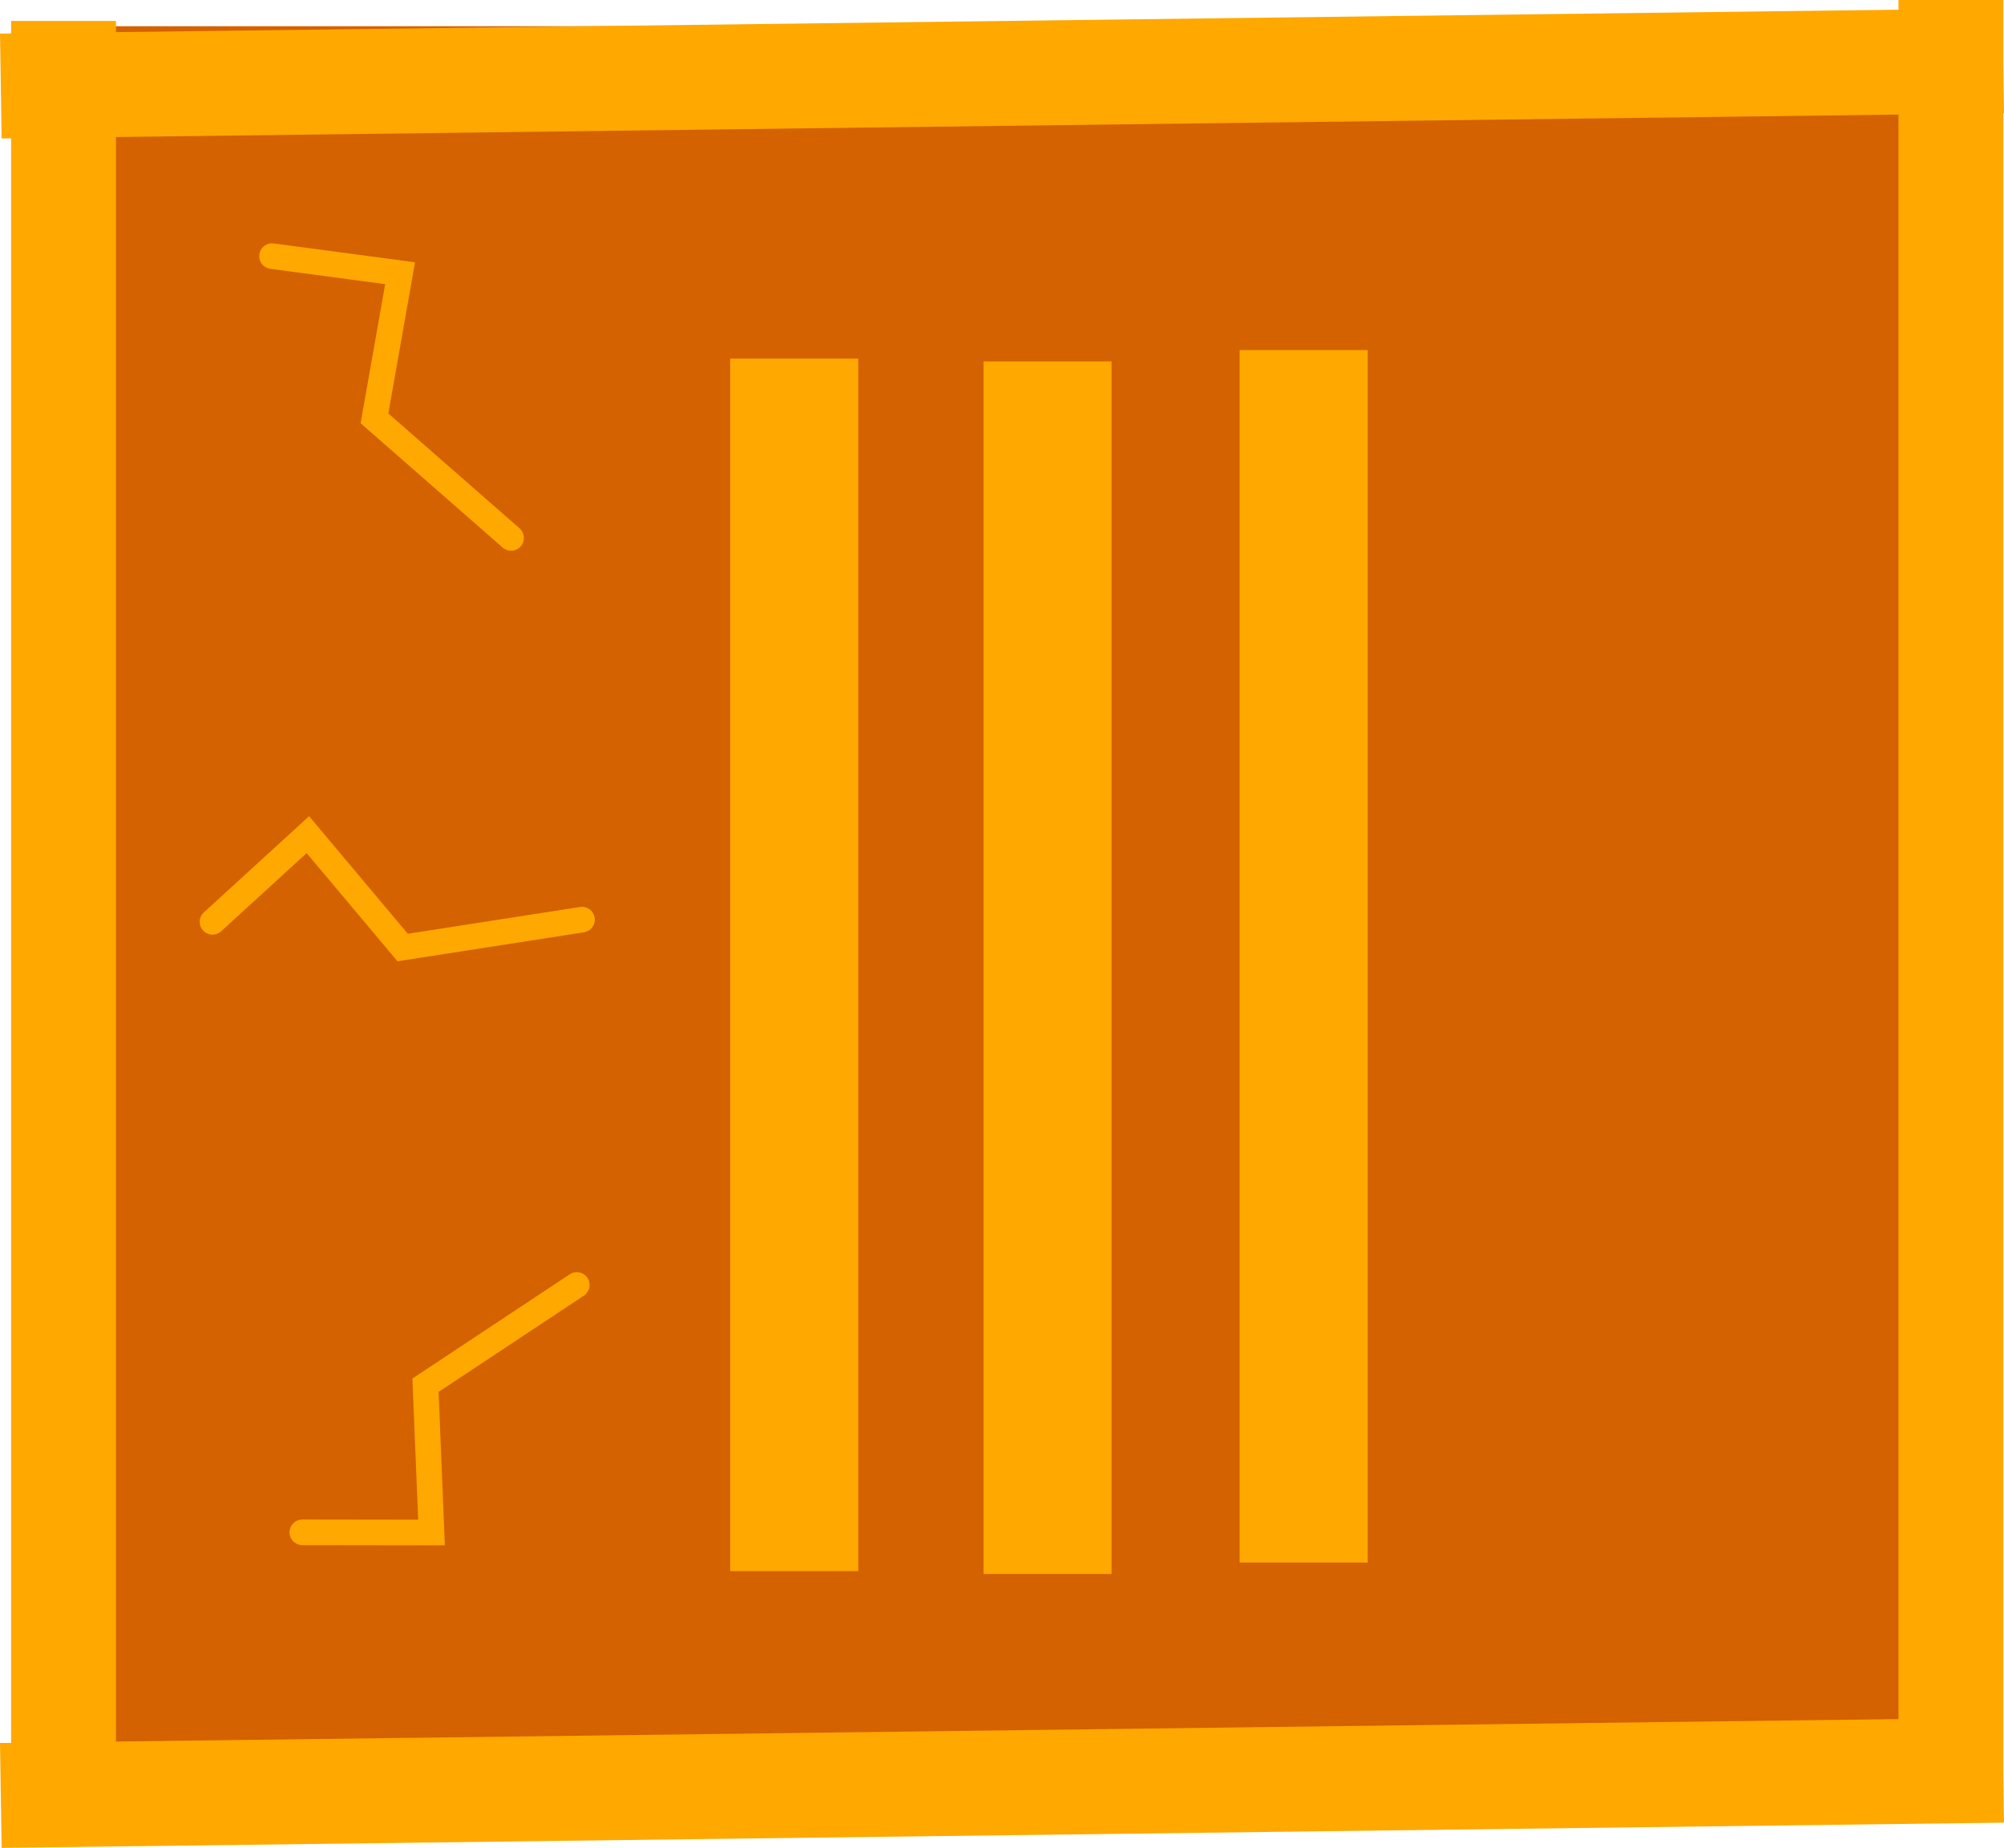 <svg version="1.1" xmlns="http://www.w3.org/2000/svg" xmlns:xlink="http://www.w3.org/1999/xlink" width="117.365" height="108.202" viewBox="0,0,117.365,108.202"><g transform="translate(-181.318,-125.899)"><g data-paper-data="{&quot;isPaintingLayer&quot;:true}" fill-rule="nonzero" stroke-linejoin="miter" stroke-miterlimit="10" stroke-dasharray="" stroke-dashoffset="0" style="mix-blend-mode: normal"><path d="M183.812,232.442v-105.008h113.605v105.008z" fill="#d46200" stroke="none" stroke-width="NaN" stroke-linecap="butt"/><path d="M181.969,232.749v-105.622h6.141v105.622z" fill="#ffa800" stroke="none" stroke-width="0" stroke-linecap="butt"/><path d="M292.504,231.521v-105.622h6.141v105.622z" fill="#ffa800" stroke="none" stroke-width="0" stroke-linecap="butt"/><path d="M181.318,127.866l117.269,-1.477l0.095,6.14l-117.269,1.477z" fill="#ffa800" stroke="none" stroke-width="0" stroke-linecap="butt"/><path d="M181.318,227.961l117.269,-1.477l0.095,6.14l-117.269,1.477z" fill="#ffa800" stroke="none" stroke-width="0" stroke-linecap="butt"/><path d="M224.083,217.897v-71h7.5v71z" fill="#ffa800" stroke="none" stroke-width="0" stroke-linecap="butt"/><path d="M238.917,218.063v-71h7.5v71z" fill="#ffa800" stroke="none" stroke-width="0" stroke-linecap="butt"/><path d="M253.917,217.397v-71h7.5v71z" fill="#ffa800" stroke="none" stroke-width="0" stroke-linecap="butt"/><path d="M211.25,157.397l-8,-7l1.5,-8.5l-7.5,-1" fill="none" stroke="#ffa800" stroke-width="1.5" stroke-linecap="round"/><path d="M215.403,179.749l-10.504,1.633l-5.55,-6.61l-5.585,5.105" fill="none" stroke="#ffa800" stroke-width="1.5" stroke-linecap="round"/><path d="M215.099,201.141l-8.862,5.87l0.353,8.624l-7.566,-0.01" data-paper-data="{&quot;index&quot;:null}" fill="none" stroke="#ffa800" stroke-width="1.5" stroke-linecap="round"/></g></g></svg>